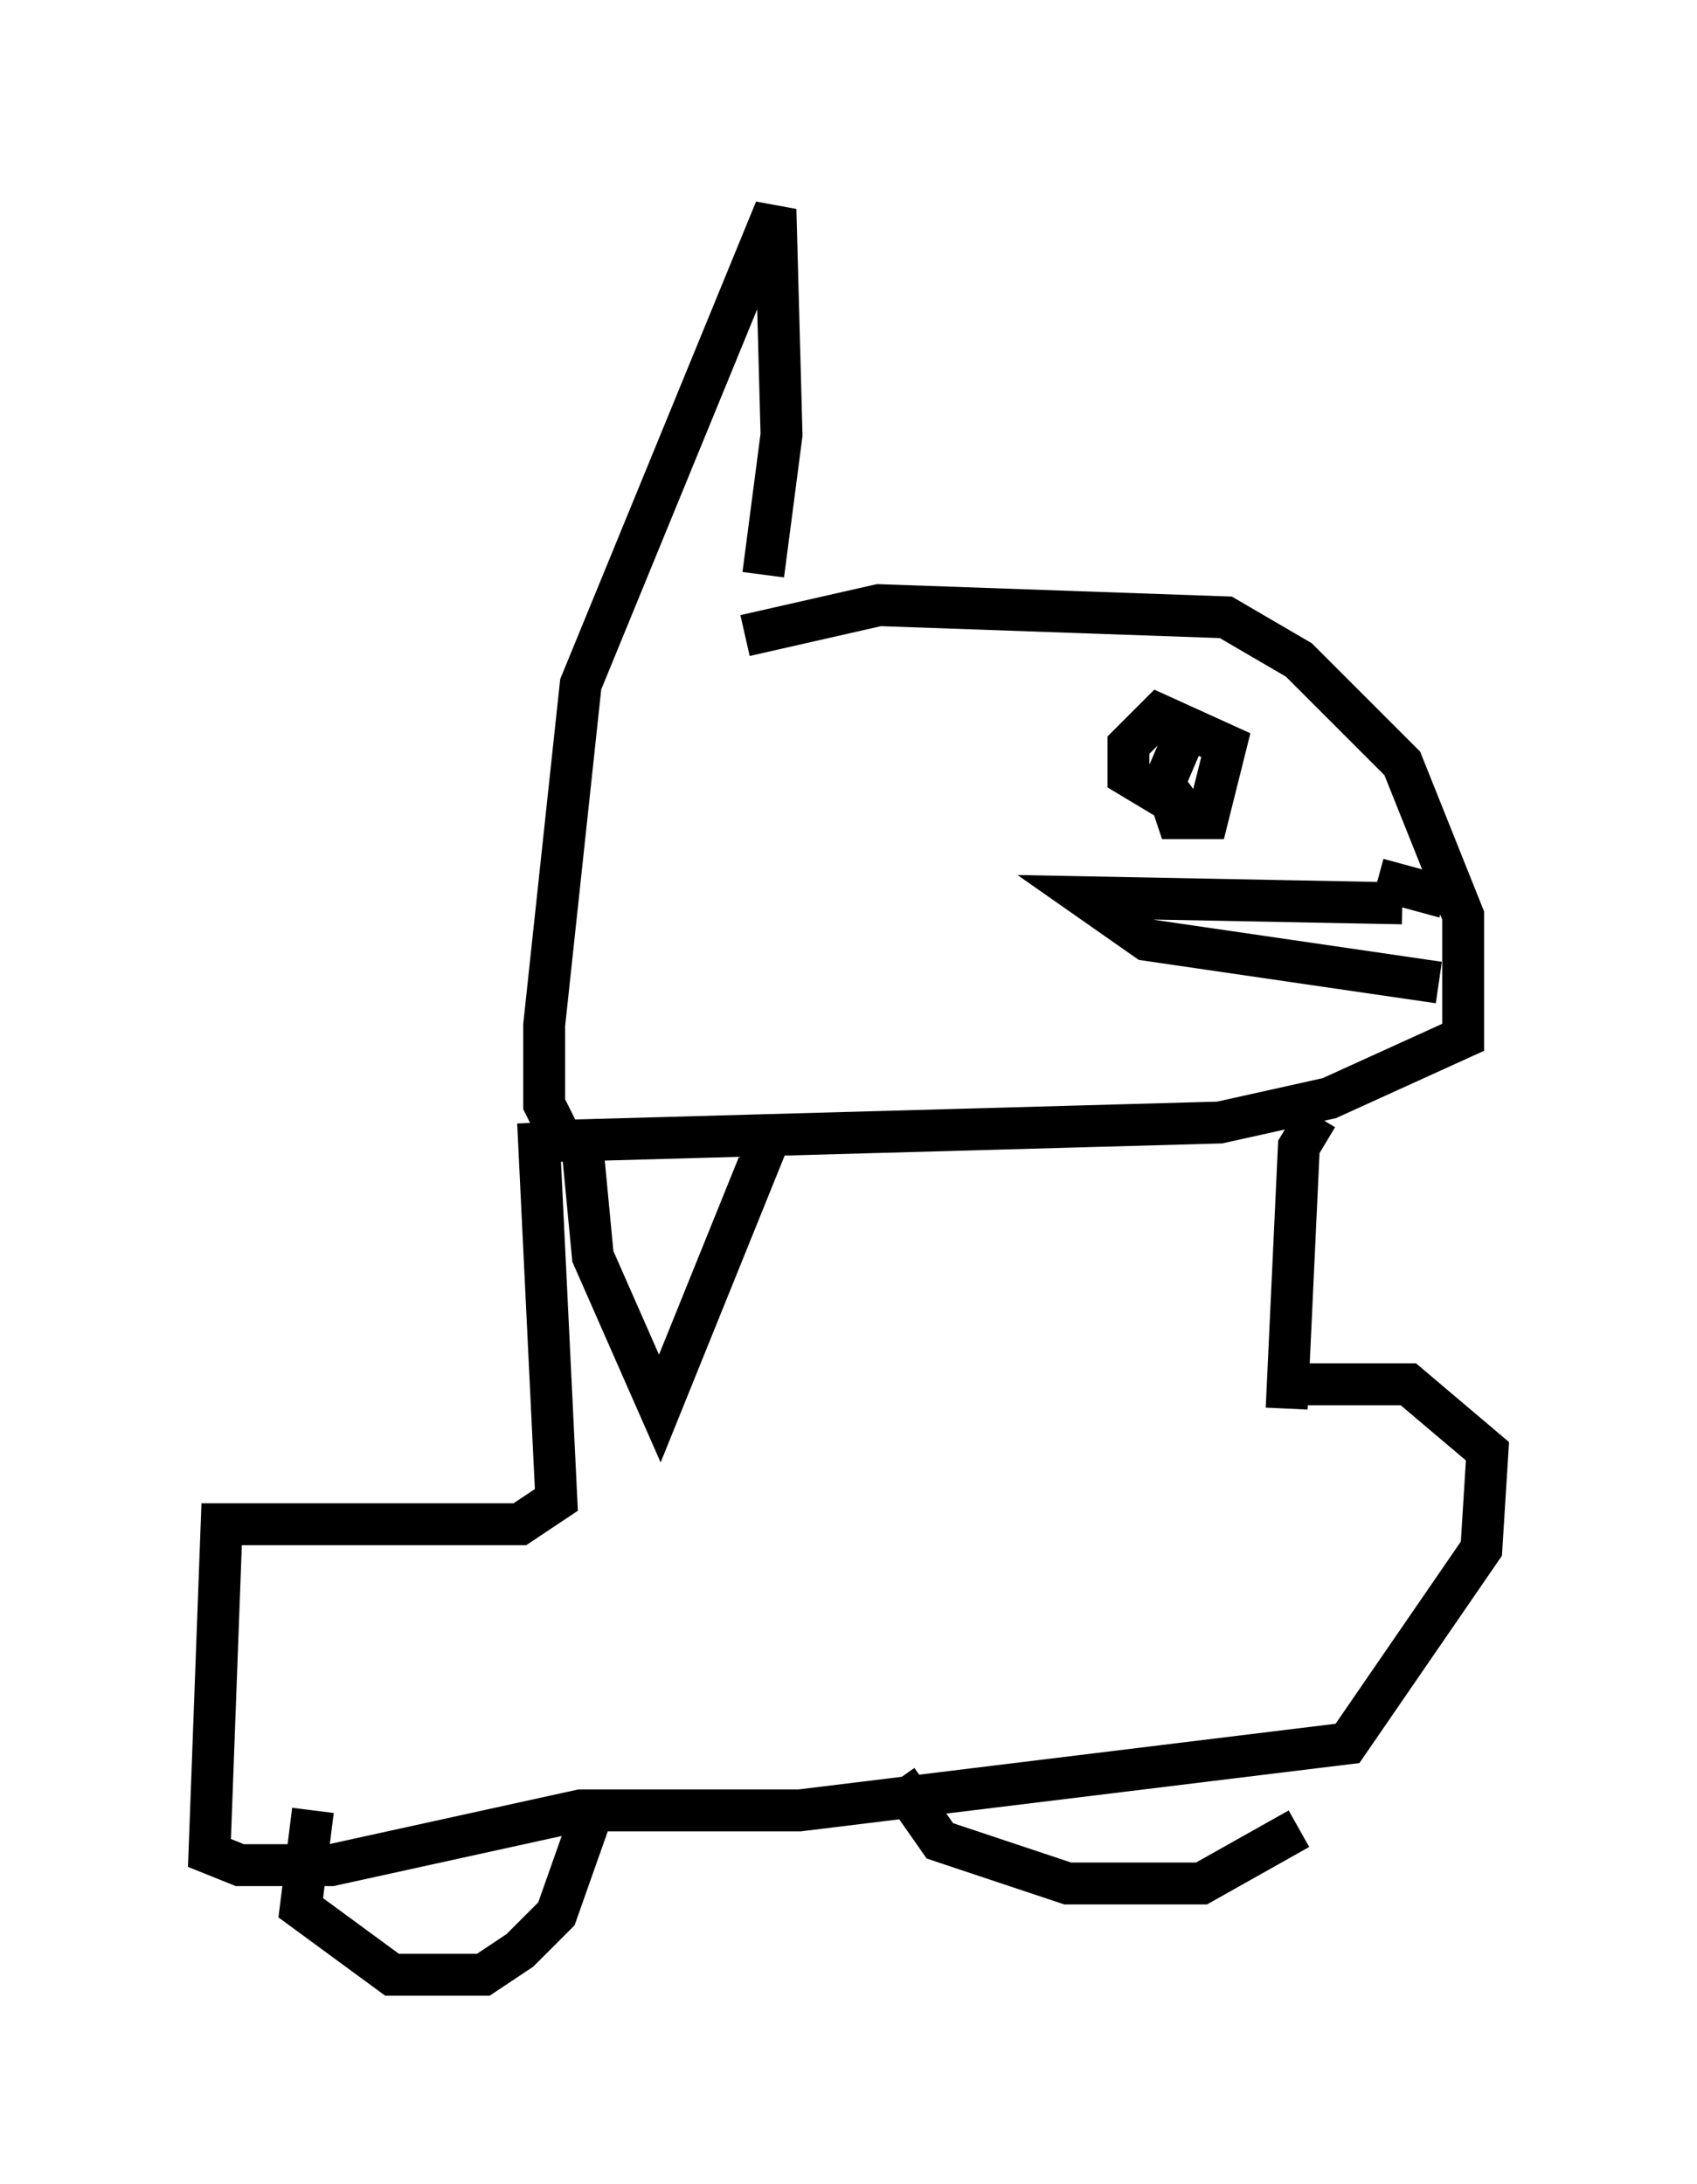 <?xml version="1.0" encoding="utf-8" ?>
<svg baseProfile="full" height="52.123" version="1.1" width="40.503" xmlns="http://www.w3.org/2000/svg" xmlns:ev="http://www.w3.org/2001/xml-events" xmlns:xlink="http://www.w3.org/1999/xlink"><defs /><rect fill="white" height="52.123" width="40.503" x="0" y="0" /><path d="M14.151, 16.765 m3.631, -1.598 l3.196, -0.726 8.279, 0.291 l1.743, 1.017 2.469, 2.469 l1.453, 3.631 0.0, 2.905 l-3.196, 1.453 -2.615, 0.581 l-15.687, 0.436 -0.436, -0.872 l0.0, -1.888 0.872, -8.134 l4.648, -11.33 0.145, 5.374 l-0.436, 3.341 m-4.358, 13.218 l0.291, 3.05 1.598, 3.631 l2.76, -6.827 m9.732, -9.151 l-0.436, 1.017 0.291, 0.872 l0.726, 0.0 0.436, -1.743 l-1.598, -0.726 -0.726, 0.726 l0.0, 0.726 0.726, 0.436 l0.581, -0.436 m5.229, 3.05 l-7.553, -0.145 1.453, 1.017 l6.972, 1.017 m-1.453, -2.469 l1.598, 0.436 m-3.05, 5.229 l-0.436, 0.726 -0.291, 6.246 m-17.866, -6.827 l0.436, 9.006 -0.872, 0.581 l-7.117, 0.0 -0.291, 7.844 l0.726, 0.291 2.179, 0.0 l5.955, -1.307 5.229, 0.0 l13.073, -1.598 3.196, -4.648 l0.145, -2.324 -1.888, -1.598 l-3.05, 0.0 m-23.095, 10.168 l-0.291, 2.324 2.179, 1.598 l2.179, 0.0 0.872, -0.581 l0.872, -0.872 0.872, -2.469 m7.263, -0.726 l1.017, 1.453 3.05, 1.017 l3.196, 0.0 2.324, -1.307 " fill="none" stroke="black" stroke-width="1" /></svg>